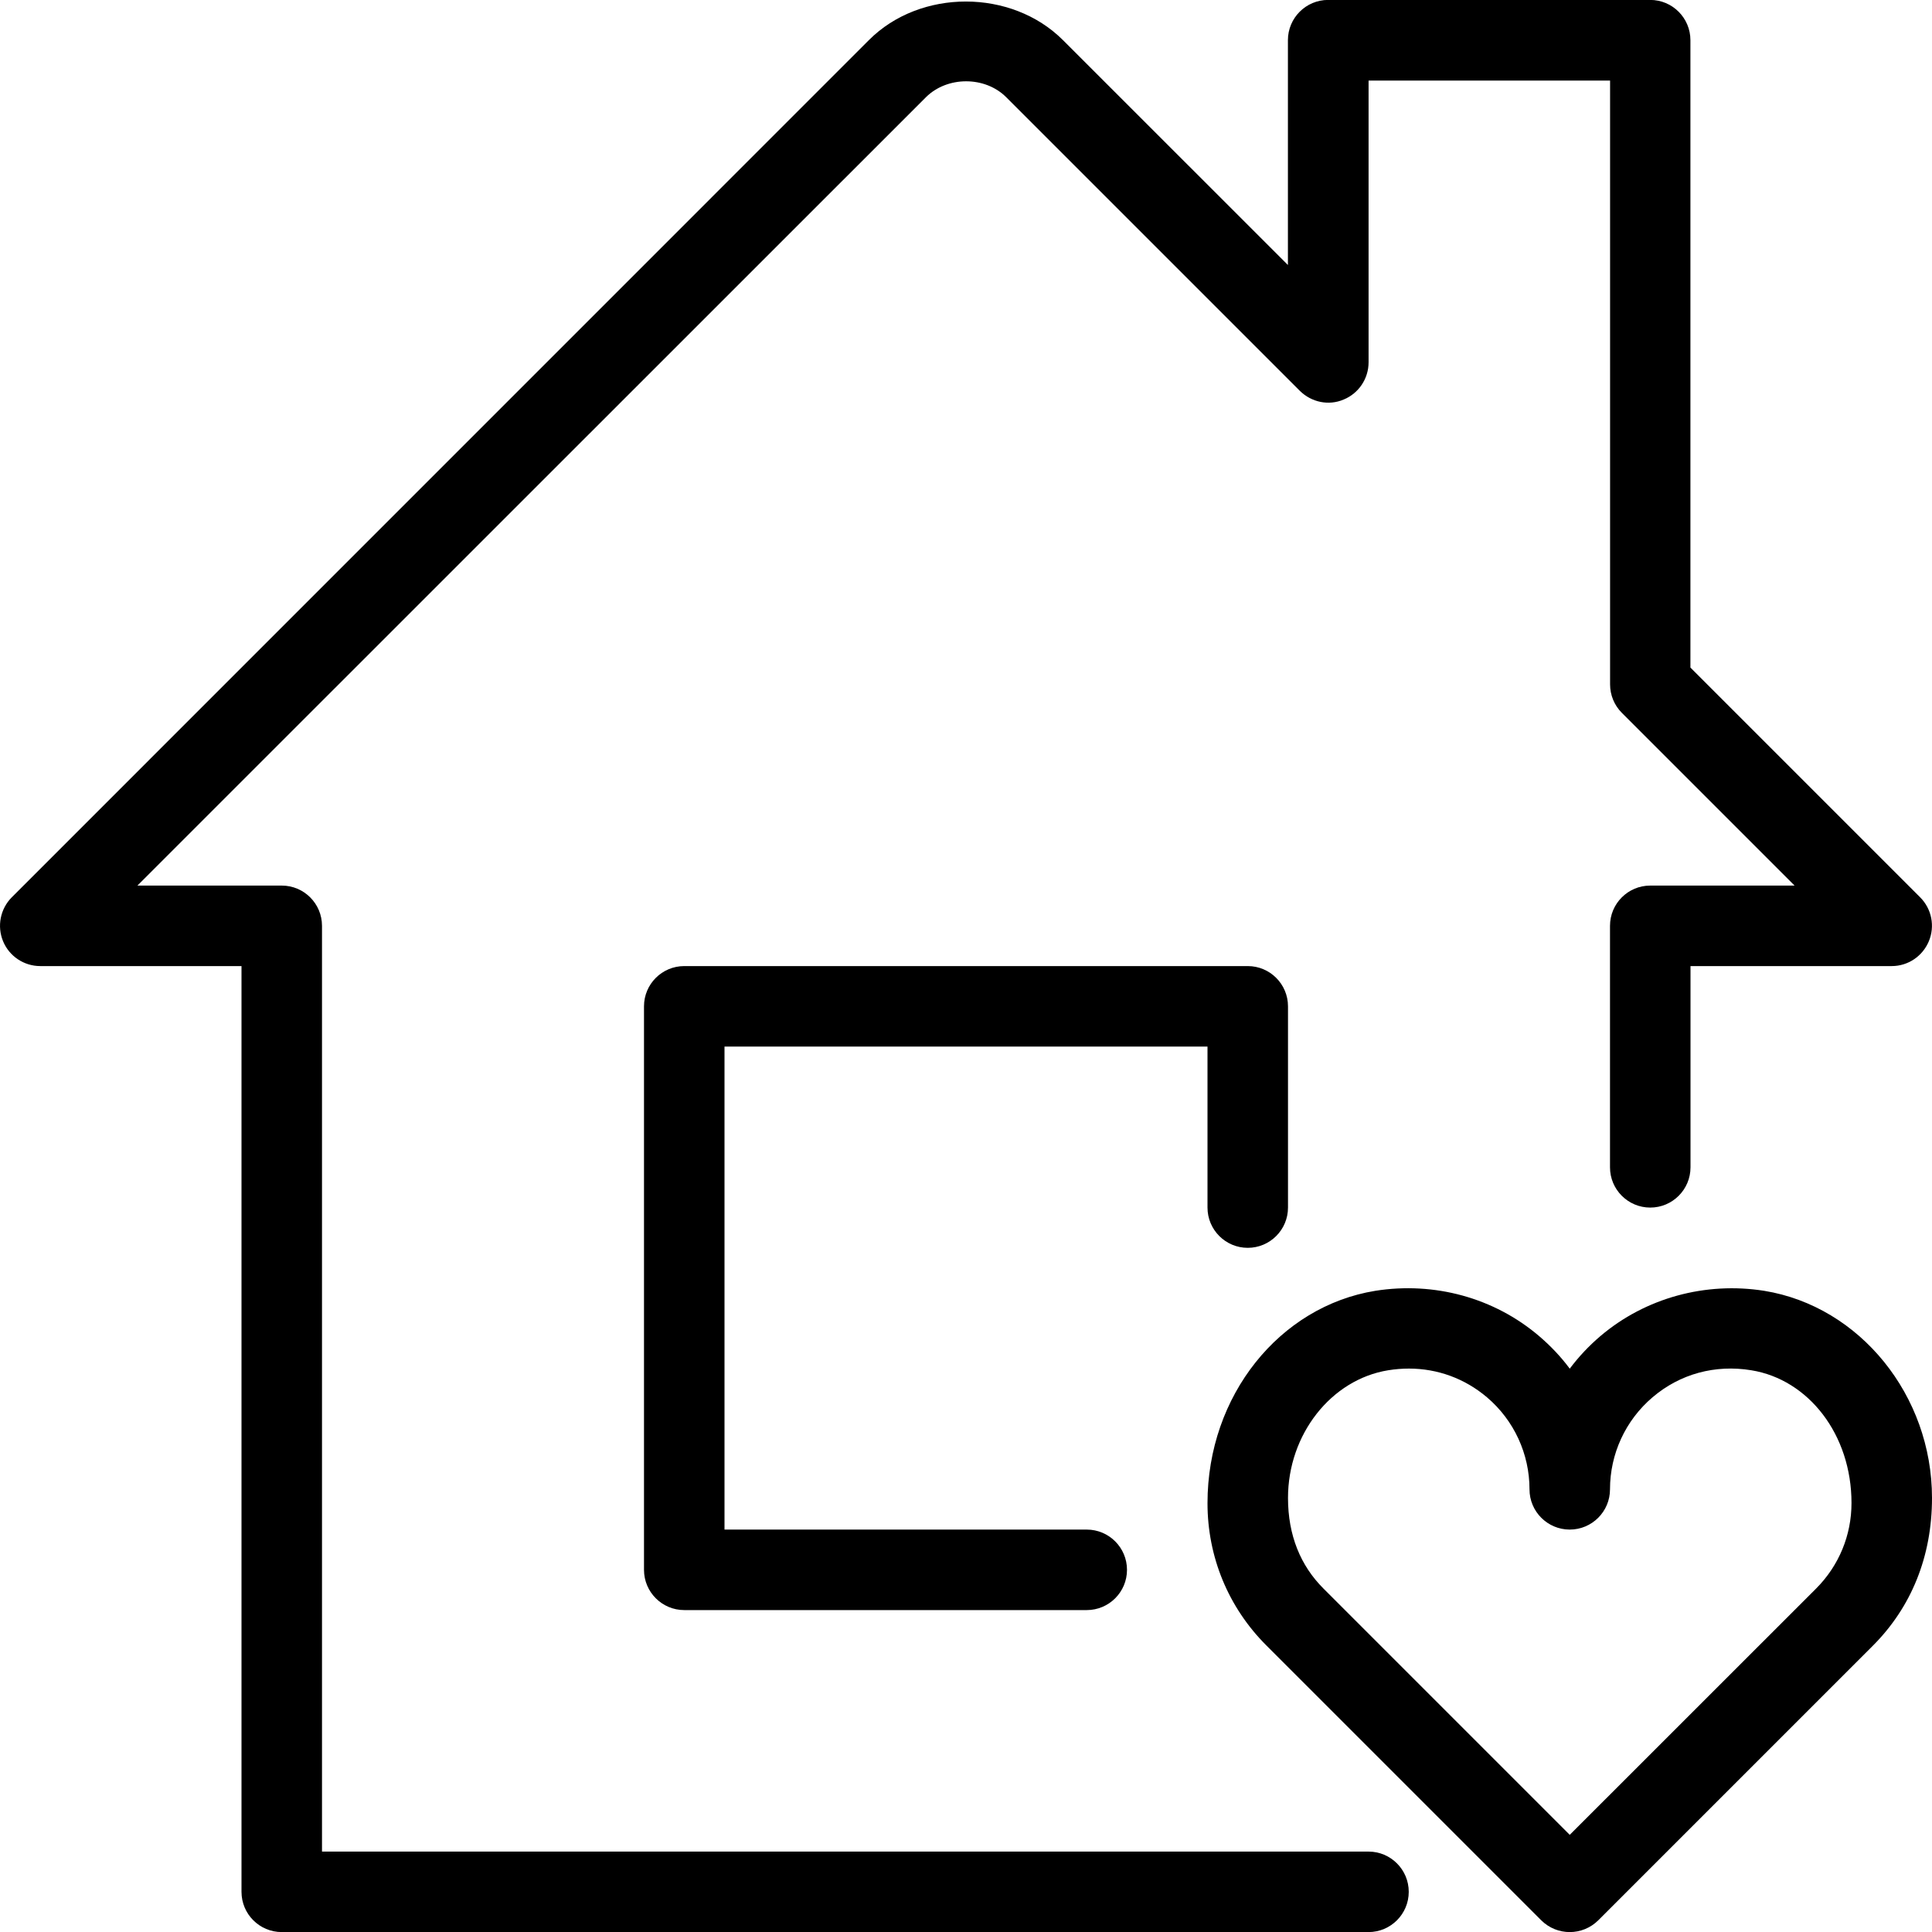 <?xml version="1.0" encoding="iso-8859-1"?>
<!-- Generator: Adobe Illustrator 19.0.0, SVG Export Plug-In . SVG Version: 6.00 Build 0)  -->
<svg version="1.1" id="Layer_1" xmlns="http://www.w3.org/2000/svg" xmlns:xlink="http://www.w3.org/1999/xlink" x="0px" y="0px"
	 viewBox="0 0 24 24" style="enable-background:new 0 0 24 24;" xml:space="preserve">
<g>
	<path d="M15.5,15.501c0.276,0,0.5-0.224,0.5-0.5v-2.5c0-0.276-0.224-0.5-0.5-0.5h-7c-0.276,0-0.5,0.224-0.5,0.5v7
		c0,0.276,0.224,0.5,0.5,0.5h5c0.276,0,0.5-0.224,0.5-0.5s-0.224-0.5-0.5-0.5H9v-6h6v2C15,15.277,15.224,15.501,15.5,15.501z"/>
	<path d="M17,23.001H4v-11.5c0-0.276-0.224-0.5-0.5-0.5H1.707l9.795-9.793c0.264-0.263,0.733-0.265,0.998,0l3.647,3.647
		c0.145,0.143,0.359,0.188,0.545,0.108c0.187-0.077,0.309-0.26,0.309-0.462v-3.5h3v7.5c0,0.133,0.052,0.26,0.146,0.354l2.146,2.146
		H20.5c-0.276,0-0.5,0.224-0.5,0.5v3c0,0.276,0.224,0.5,0.5,0.5s0.5-0.224,0.5-0.5v-2.5h2.5c0.202,0,0.383-0.122,0.461-0.309
		s0.035-0.402-0.108-0.545l-2.854-2.854V0.499c0-0.276-0.224-0.5-0.5-0.5h-4c-0.276,0-0.5,0.224-0.5,0.5v2.793l-2.794-2.793
		c-0.638-0.639-1.774-0.641-2.412,0L0.146,11.147c-0.142,0.143-0.185,0.358-0.108,0.545s0.26,0.309,0.462,0.309H3v11.5
		c0,0.276,0.224,0.5,0.5,0.5H17c0.276,0,0.5-0.224,0.5-0.5S17.276,23.001,17,23.001z"/>
	<path d="M21.916,16.035c-0.728-0.115-1.474,0.086-2.035,0.562c-0.143,0.122-0.271,0.258-0.381,0.405
		c-0.11-0.148-0.238-0.283-0.381-0.405c-0.559-0.477-1.303-0.678-2.035-0.562C15.896,16.228,15,17.335,15,18.673
		c0,0.668,0.259,1.296,0.732,1.768l3.414,3.414c0.098,0.097,0.226,0.146,0.354,0.146s0.256-0.049,0.354-0.146l3.414-3.414
		C23.74,19.967,24,19.34,24,18.608C24,17.335,23.104,16.228,21.916,16.035z M22.561,19.733l-3.061,3.06l-3.061-3.061
		C16.156,19.449,16,19.072,16,18.608c0-0.789,0.535-1.471,1.244-1.586c0.087-0.014,0.173-0.021,0.258-0.021
		c0.356,0,0.694,0.123,0.97,0.357C18.808,17.644,19,18.061,19,18.501c0,0.276,0.224,0.5,0.5,0.5s0.5-0.224,0.5-0.5
		c0-0.44,0.192-0.857,0.528-1.143c0.341-0.291,0.778-0.41,1.228-0.336C22.465,17.137,23,17.819,23,18.671
		C23,19.072,22.844,19.449,22.561,19.733z"/>
</g>
</svg>
